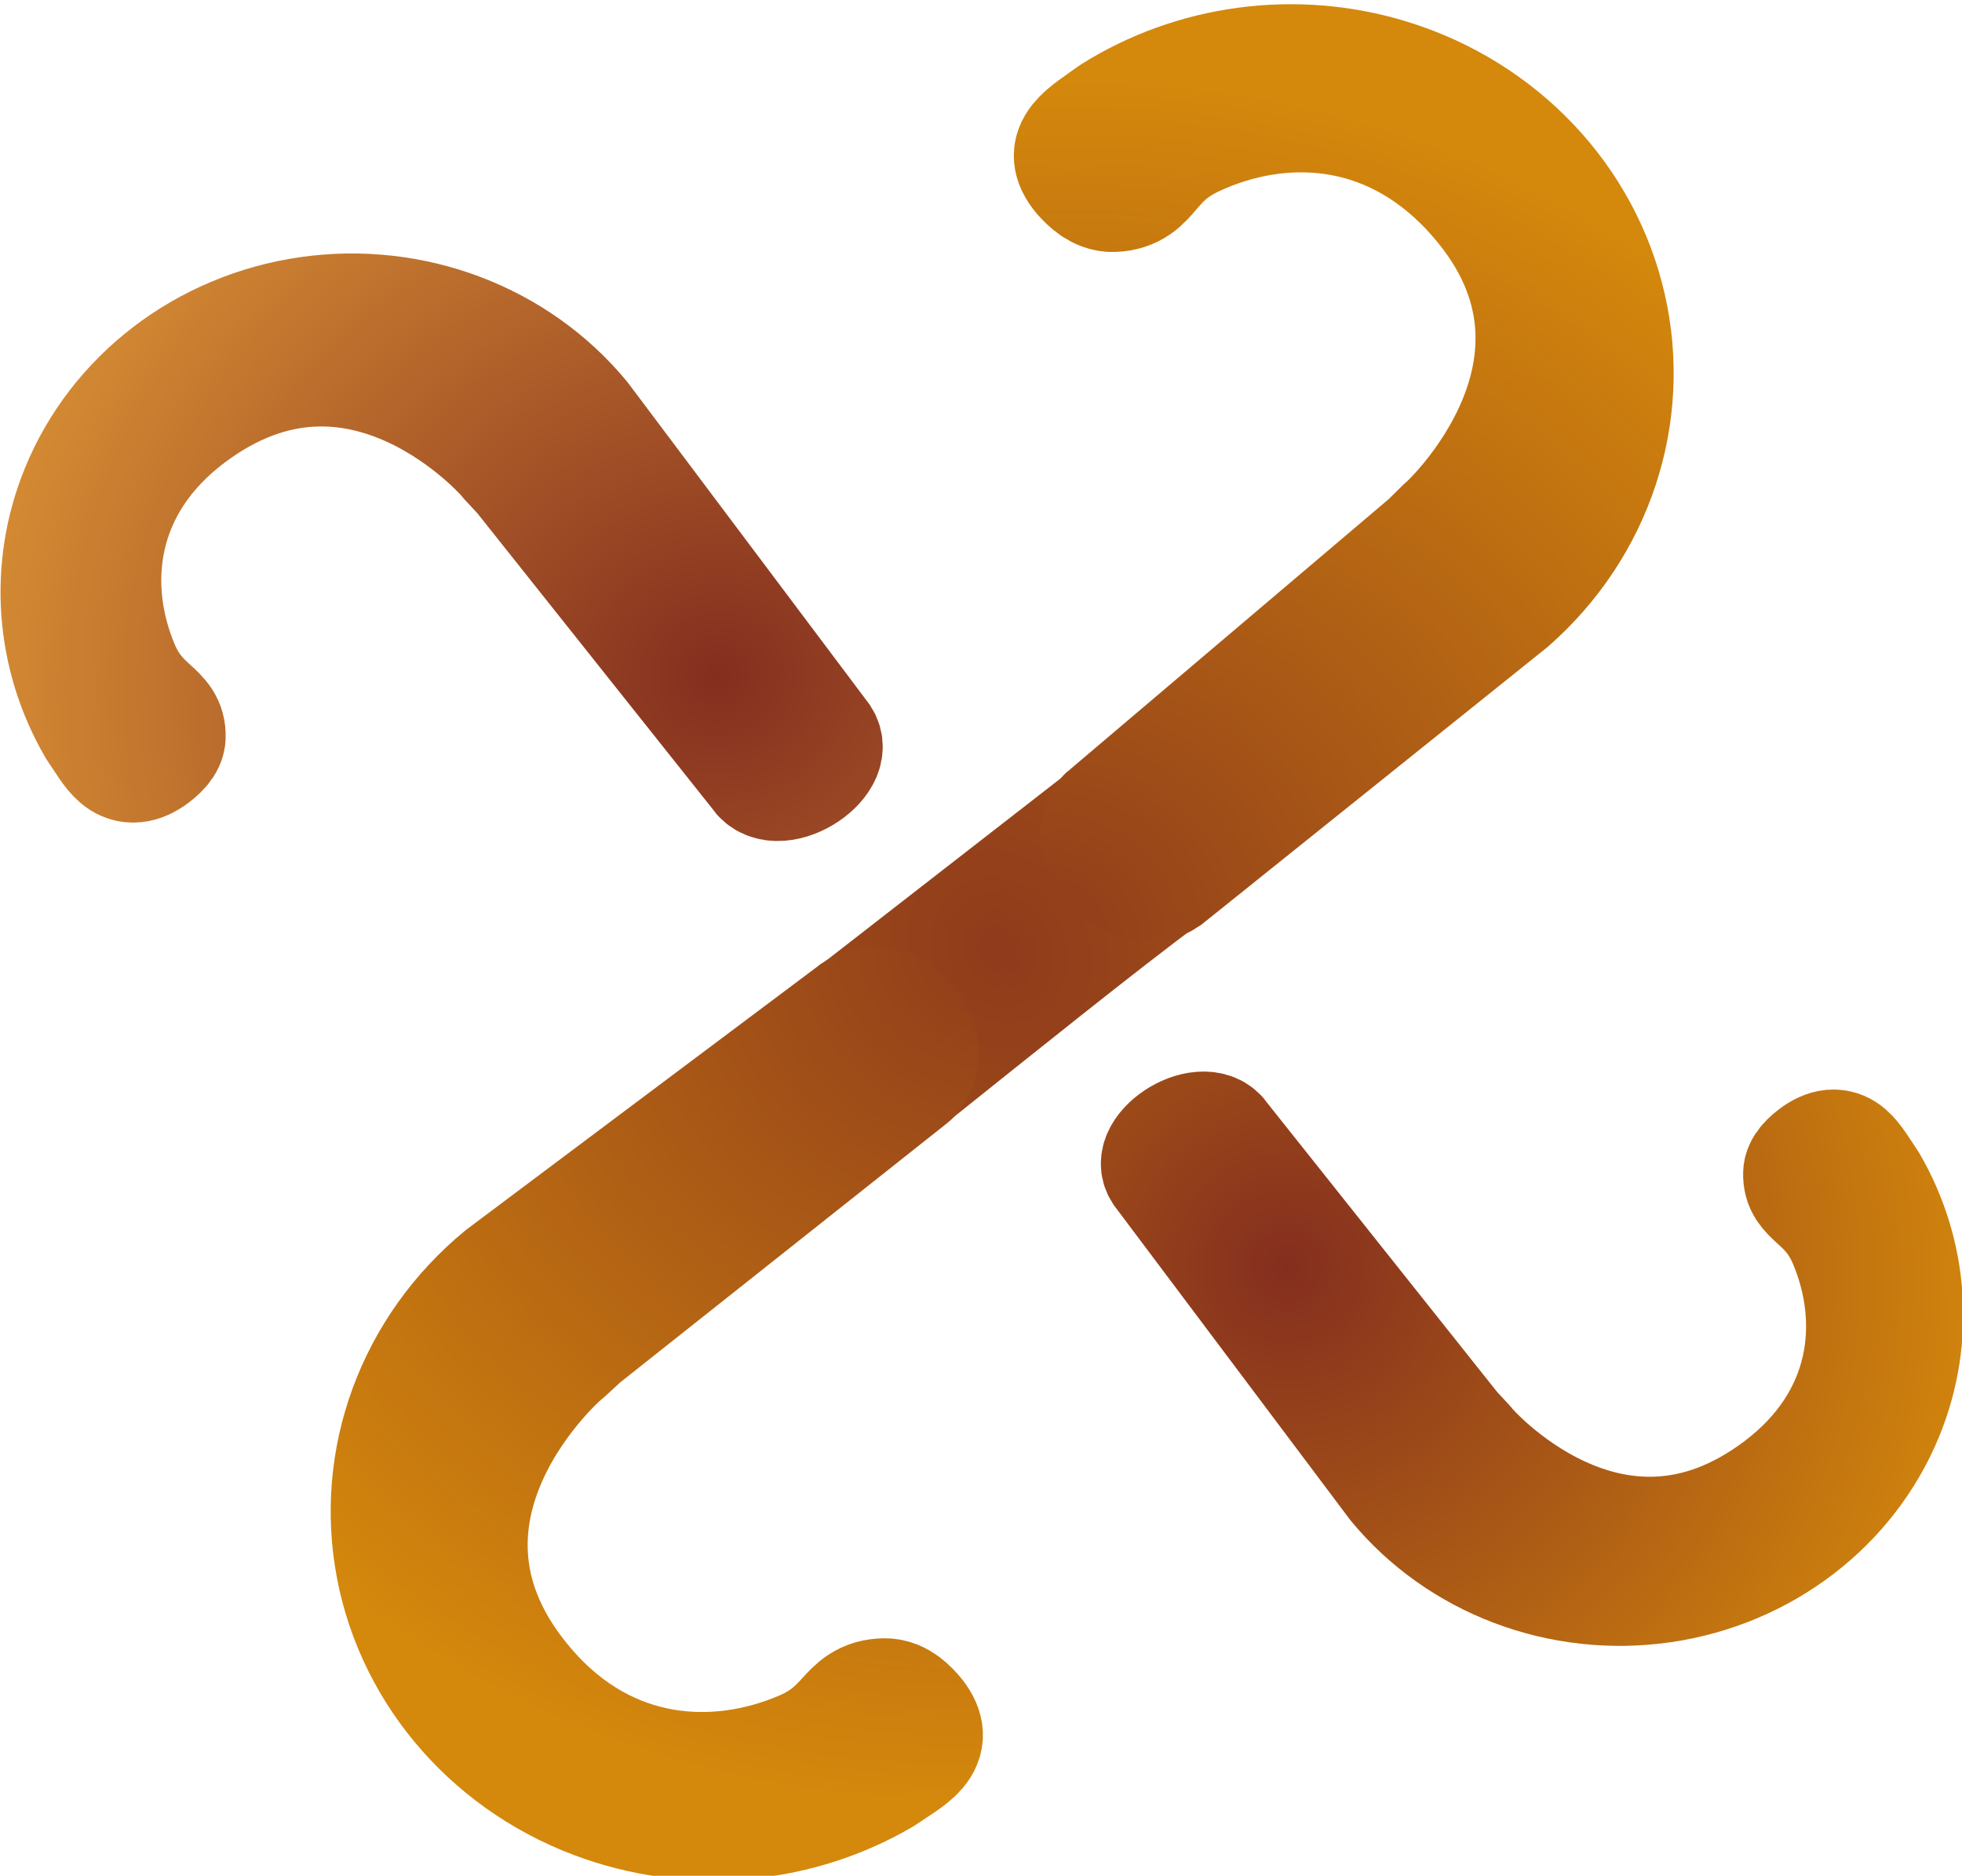 <?xml version="1.0" encoding="UTF-8" standalone="no"?>
<!-- Created with Inkscape (http://www.inkscape.org/) -->

<svg
   width="262.098mm"
   height="250.535mm"
   viewBox="0 0 262.098 250.535"
   version="1.1"
   id="svg5"
   xml:space="preserve"
   inkscape:version="1.2.1 (9c6d41e410, 2022-07-14)"
   sodipodi:docname="AXIA-LOGO.svg"
   xmlns:inkscape="http://www.inkscape.org/namespaces/inkscape"
   xmlns:sodipodi="http://sodipodi.sourceforge.net/DTD/sodipodi-0.dtd"
   xmlns:xlink="http://www.w3.org/1999/xlink"
   xmlns="http://www.w3.org/2000/svg"
   xmlns:svg="http://www.w3.org/2000/svg"><sodipodi:namedview
     id="namedview7"
     pagecolor="#ffffff"
     bordercolor="#000000"
     borderopacity="0.25"
     inkscape:showpageshadow="2"
     inkscape:pageopacity="0.0"
     inkscape:pagecheckerboard="0"
     inkscape:deskcolor="#d1d1d1"
     inkscape:document-units="mm"
     showgrid="false"
     showguides="true"
     inkscape:zoom="0.044488678"
     inkscape:cx="-22972.137"
     inkscape:cy="-1101.4038"
     inkscape:window-width="1366"
     inkscape:window-height="745"
     inkscape:window-x="-8"
     inkscape:window-y="-8"
     inkscape:window-maximized="1"
     inkscape:current-layer="layer1" /><defs
     id="defs2"><linearGradient
       inkscape:collect="always"
       id="linearGradient17706"><stop
         style="stop-color:#8f3b1c;stop-opacity:1;"
         offset="0"
         id="stop17702" /><stop
         style="stop-color:#d4880c;stop-opacity:1;"
         offset="1"
         id="stop17704" /></linearGradient><linearGradient
       inkscape:collect="always"
       id="linearGradient16720"><stop
         style="stop-color:#842e1f;stop-opacity:1;"
         offset="0"
         id="stop16716" /><stop
         style="stop-color:#f5b13b;stop-opacity:1;"
         offset="1"
         id="stop16718" /></linearGradient><linearGradient
       inkscape:collect="always"
       id="linearGradient15383"><stop
         style="stop-color:#842e1f;stop-opacity:1;"
         offset="0"
         id="stop15379" /><stop
         style="stop-color:#da8f0a;stop-opacity:1;"
         offset="1"
         id="stop15381" /></linearGradient><radialGradient
       inkscape:collect="always"
       xlink:href="#linearGradient17706"
       id="radialGradient53703"
       gradientUnits="userSpaceOnUse"
       gradientTransform="matrix(1.531,-0.301,0.354,1.8,-752.03,-897.581)"
       cx="532.947"
       cy="1323.567"
       fx="532.947"
       fy="1323.567"
       r="89.455" /><radialGradient
       inkscape:collect="always"
       xlink:href="#linearGradient17706"
       id="radialGradient53705"
       gradientUnits="userSpaceOnUse"
       gradientTransform="matrix(1.335,-0.117,0.108,1.228,-321.026,-239.767)"
       cx="532.947"
       cy="1323.567"
       fx="532.947"
       fy="1323.567"
       r="89.455" /><radialGradient
       inkscape:collect="always"
       xlink:href="#linearGradient17706"
       id="radialGradient53707"
       gradientUnits="userSpaceOnUse"
       gradientTransform="matrix(1.335,-0.117,0.108,1.228,-321.026,-239.767)"
       cx="535.285"
       cy="1324.852"
       fx="535.285"
       fy="1324.852"
       r="89.455" /><radialGradient
       inkscape:collect="always"
       xlink:href="#linearGradient17706"
       id="radialGradient53709"
       gradientUnits="userSpaceOnUse"
       gradientTransform="matrix(1.335,-0.117,0.108,1.228,-321.026,-239.767)"
       cx="532.947"
       cy="1323.567"
       fx="532.947"
       fy="1323.567"
       r="89.455" /><radialGradient
       inkscape:collect="always"
       xlink:href="#linearGradient16720"
       id="radialGradient53711"
       gradientUnits="userSpaceOnUse"
       gradientTransform="matrix(0.977,-0.026,0.025,0.933,-601.912,406.533)"
       cx="683.213"
       cy="1354.134"
       fx="683.213"
       fy="1354.134"
       r="107.296" /><radialGradient
       inkscape:collect="always"
       xlink:href="#linearGradient15383"
       id="radialGradient53713"
       gradientUnits="userSpaceOnUse"
       gradientTransform="matrix(0.722,0,0,0.75,-370.863,668.932)"
       cx="710.242"
       cy="1406.811"
       fx="710.242"
       fy="1406.811"
       r="107.296" /></defs><g
     inkscape:label="Layer 1"
     inkscape:groupmode="layer"
     id="layer1"
     transform="translate(5417.463,-31.977)"><g
       id="g53515"
       transform="matrix(1.309,-0.272,0.282,1.261,-5475.075,-2077.217)"
       inkscape:export-filename="axiaLogo.svg"
       inkscape:export-xdpi="96"
       inkscape:export-ydpi="96"><g
         id="g53513"
         transform="translate(-346.425,38.657)"><g
           id="g53507"
           transform="matrix(0.806,0,0,0.806,-308.225,618.443)"
           style="fill:none;fill-opacity:1;stroke:url(#radialGradient53709);stroke-width:16.504;stroke-dasharray:none;stroke-opacity:1"><path
             style="fill:none;fill-opacity:1;stroke:url(#radialGradient53703);stroke-width:16.504;stroke-linecap:round;stroke-linejoin:round;stroke-dasharray:none;stroke-opacity:1"
             d="m 513.523,1329.431 0.769,-0.502 35.153,-17.697 1.125,-0.664 4.25,7.715 c -0.662,0.285 -0.374,0.339 -1.169,0.713 -8.169,3.839 -24.151,12.222 -35.489,18.127 -0.335,0.174 -0.895,0.347 -1.221,0.516 z"
             id="path53501"
             sodipodi:nodetypes="cccccsscc" /><path
             id="path53503"
             style="fill:none;fill-opacity:1;stroke:url(#radialGradient53705);stroke-width:16.504;stroke-linecap:round;stroke-linejoin:round;stroke-dasharray:none;stroke-opacity:1"
             d="m 464.08,1353.019 c -12.317,6.636 -20.159,19.339 -20.57,33.325 -0.412,13.985 6.669,27.128 18.575,34.477 10.102,6.236 22.377,7.497 33.389,3.681 3.816,-1.63 6.894,-2.284 5.213,-5.938 -0.536,-1.075 -1.324,-2.346 -2.498,-2.595 -3.853,-0.817 -4.226,3.057 -10.945,4.452 -11.805,2.452 -25.292,-1.241 -32.745,-15.366 -13.902,-26.346 13.725,-41.958 13.857,-41.905 l 2.401,-1.478 46.815,-24.15 c 3.773,-2.967 -0.086,-10.62 -4.123,-8.268 z"
             sodipodi:nodetypes="cssccsssccccc" /><path
             id="path53505"
             style="fill:none;fill-opacity:1;stroke:url(#radialGradient53707);stroke-width:16.504;stroke-linecap:round;stroke-linejoin:round;stroke-dasharray:none;stroke-opacity:1"
             d="m 602.95,1293.479 c 12.09,-7.042 19.505,-19.999 19.451,-33.99 -0.053,-13.991 -7.567,-26.891 -19.71,-33.84 -10.304,-5.897 -22.614,-6.749 -33.492,-2.569 -3.76,1.756 -6.814,2.511 -5.013,6.108 0.571,1.056 1.401,2.3 2.583,2.511 3.878,0.689 4.122,-3.196 10.791,-4.813 11.717,-2.843 25.319,0.4 33.238,14.269 14.77,25.869 -12.323,42.391 -12.457,42.343 l -2.351,1.557 -45.987,25.692 c -3.726,1.482 0.438,10.611 4.395,8.126 z"
             sodipodi:nodetypes="cssccsssccccc" /></g><path
           id="path53509"
           style="fill:none;fill-opacity:1;stroke:url(#radialGradient53711);stroke-width:12.198;stroke-linecap:round;stroke-linejoin:round;stroke-dasharray:none;stroke-opacity:1"
           d="m 91.486,1623.251 c -4.587,-9.268 -13.769,-15.385 -24.089,-16.047 -10.32,-0.662 -20.208,4.232 -25.941,12.838 -4.865,7.303 -6.11,16.337 -3.573,24.568 1.106,2.861 1.51,5.151 4.253,4.003 0.807,-0.368 1.767,-0.918 1.981,-1.779 0.702,-2.825 -2.15,-3.2 -3.008,-8.198 -1.509,-8.783 1.564,-18.65 12.188,-23.794 19.816,-9.594 30.641,11.212 30.599,11.308 l 1.03,1.812 16.64,35.198 c 0.906,2.821 7.847,0.209 6.212,-2.834 z"
           sodipodi:nodetypes="cssccsssccccc" /><path
           id="path53511"
           style="fill:none;fill-opacity:1;stroke:url(#radialGradient53713);stroke-width:11.924;stroke-linecap:round;stroke-linejoin:round;stroke-dasharray:none;stroke-opacity:1"
           d="m 148.08,1748.501 c 4.483,9.059 13.46,15.039 23.547,15.686 10.087,0.647 19.754,-4.137 25.358,-12.549 4.755,-7.138 5.973,-15.969 3.493,-24.016 -1.081,-2.796 -1.477,-5.035 -4.157,-3.913 -0.789,0.36 -1.727,0.897 -1.936,1.739 -0.686,2.761 2.101,3.128 2.941,8.014 1.475,8.585 -1.529,18.231 -11.914,23.259 -19.37,9.379 -29.952,-10.96 -29.91,-11.053 l -1.007,-1.771 -16.266,-34.406 c -0.886,-2.758 -7.67,-0.204 -6.073,2.77 z"
           sodipodi:nodetypes="cssccsssccccc" /></g></g></g></svg>
